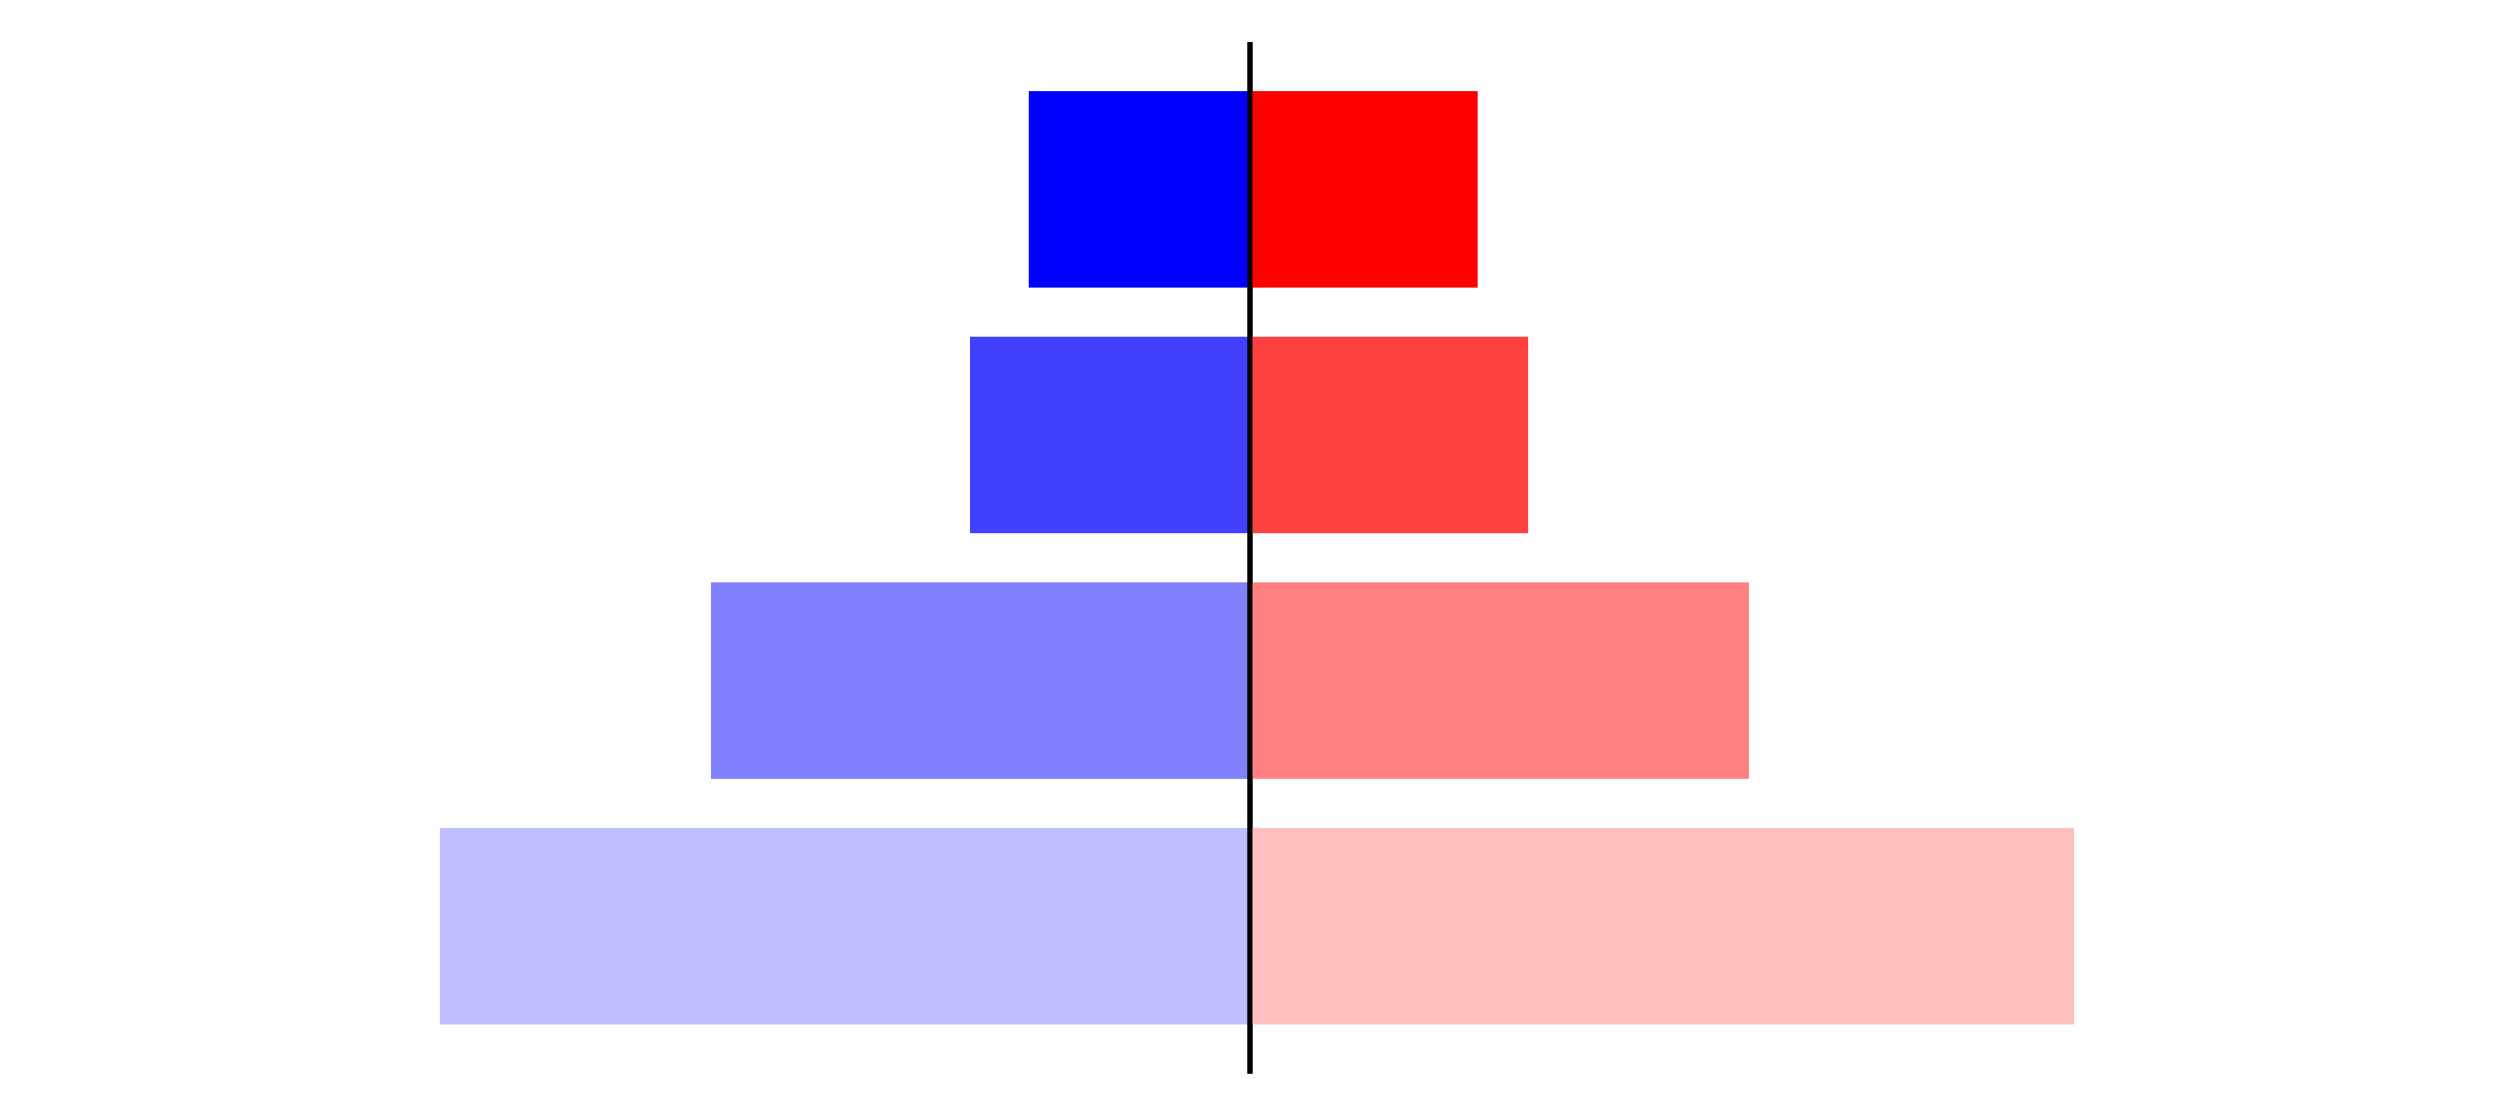 <?xml version="1.0" encoding="utf-8" standalone="no"?>
<!DOCTYPE svg PUBLIC "-//W3C//DTD SVG 1.1//EN"
  "http://www.w3.org/Graphics/SVG/1.1/DTD/svg11.dtd">
<svg xmlns:xlink="http://www.w3.org/1999/xlink" width="405pt" height="180.72pt" viewBox="0 0 405 180.72" xmlns="http://www.w3.org/2000/svg" version="1.1">
 <defs>
  <style type="text/css">*{stroke-linejoin: round; stroke-linecap: butt}</style>
 </defs>
 <g id="figure_1">
  <g id="patch_1">
   <path d="M 0 180.72 
L 405 180.72 
L 405 0 
L 0 0 
L 0 180.72 
z
" style="fill: none"/>
  </g>
  <g id="axes_1">
   <g id="patch_2">
    <path d="M 7.2 173.52 
L 202.5 173.52 
L 202.5 7.2 
L 7.2 7.2 
L 7.2 173.52 
z
" style="fill: none"/>
   </g>
   <g id="patch_3">
    <path d="M 202.5 165.96 
L 71.264 165.96 
L 71.264 134.128 
L 202.5 134.128 
z
" clip-path="url(#pe55d5464fc)" style="fill: #bfbfff"/>
   </g>
   <g id="patch_4">
    <path d="M 202.5 126.171 
L 115.186 126.171 
L 115.186 94.339 
L 202.5 94.339 
z
" clip-path="url(#pe55d5464fc)" style="fill: #8080ff"/>
   </g>
   <g id="patch_5">
    <path d="M 202.5 86.381 
L 157.142 86.381 
L 157.142 54.549 
L 202.5 54.549 
z
" clip-path="url(#pe55d5464fc)" style="fill: #4040ff"/>
   </g>
   <g id="patch_6">
    <path d="M 202.5 46.592 
L 166.662 46.592 
L 166.662 14.76 
L 202.5 14.76 
z
" clip-path="url(#pe55d5464fc)" style="fill: #0000ff"/>
   </g>
   <g id="matplotlib.axis_1"/>
   <g id="matplotlib.axis_2"/>
   <g id="patch_7">
    <path d="M 202.5 173.52 
L 202.5 7.2 
" style="fill: none; stroke: #000000; stroke-width: 0.8; stroke-linejoin: miter; stroke-linecap: square"/>
   </g>
  </g>
  <g id="axes_2">
   <g id="patch_8">
    <path d="M 202.5 173.52 
L 397.8 173.52 
L 397.8 7.2 
L 202.5 7.2 
L 202.5 173.52 
z
" style="fill: none"/>
   </g>
   <g id="patch_9">
    <path d="M 202.5 165.96 
L 335.998 165.96 
L 335.998 134.128 
L 202.5 134.128 
z
" clip-path="url(#p6553cae96a)" style="fill: #ffbfbf"/>
   </g>
   <g id="patch_10">
    <path d="M 202.5 126.171 
L 283.323 126.171 
L 283.323 94.339 
L 202.5 94.339 
z
" clip-path="url(#p6553cae96a)" style="fill: #ff8080"/>
   </g>
   <g id="patch_11">
    <path d="M 202.5 86.381 
L 247.563 86.381 
L 247.563 54.549 
L 202.5 54.549 
z
" clip-path="url(#p6553cae96a)" style="fill: #ff4040"/>
   </g>
   <g id="patch_12">
    <path d="M 202.5 46.592 
L 239.381 46.592 
L 239.381 14.76 
L 202.5 14.76 
z
" clip-path="url(#p6553cae96a)" style="fill: #ff0000"/>
   </g>
   <g id="matplotlib.axis_3"/>
   <g id="matplotlib.axis_4"/>
   <g id="patch_13">
    <path d="M 202.5 173.52 
L 202.5 7.2 
" style="fill: none; stroke: #000000; stroke-width: 0.8; stroke-linejoin: miter; stroke-linecap: square"/>
   </g>
  </g>
 </g>
 <defs>
  <clipPath id="pe55d5464fc">
   <rect x="7.2" y="7.2" width="195.3" height="166.32"/>
  </clipPath>
  <clipPath id="p6553cae96a">
   <rect x="202.5" y="7.2" width="195.3" height="166.32"/>
  </clipPath>
 </defs>
</svg>
